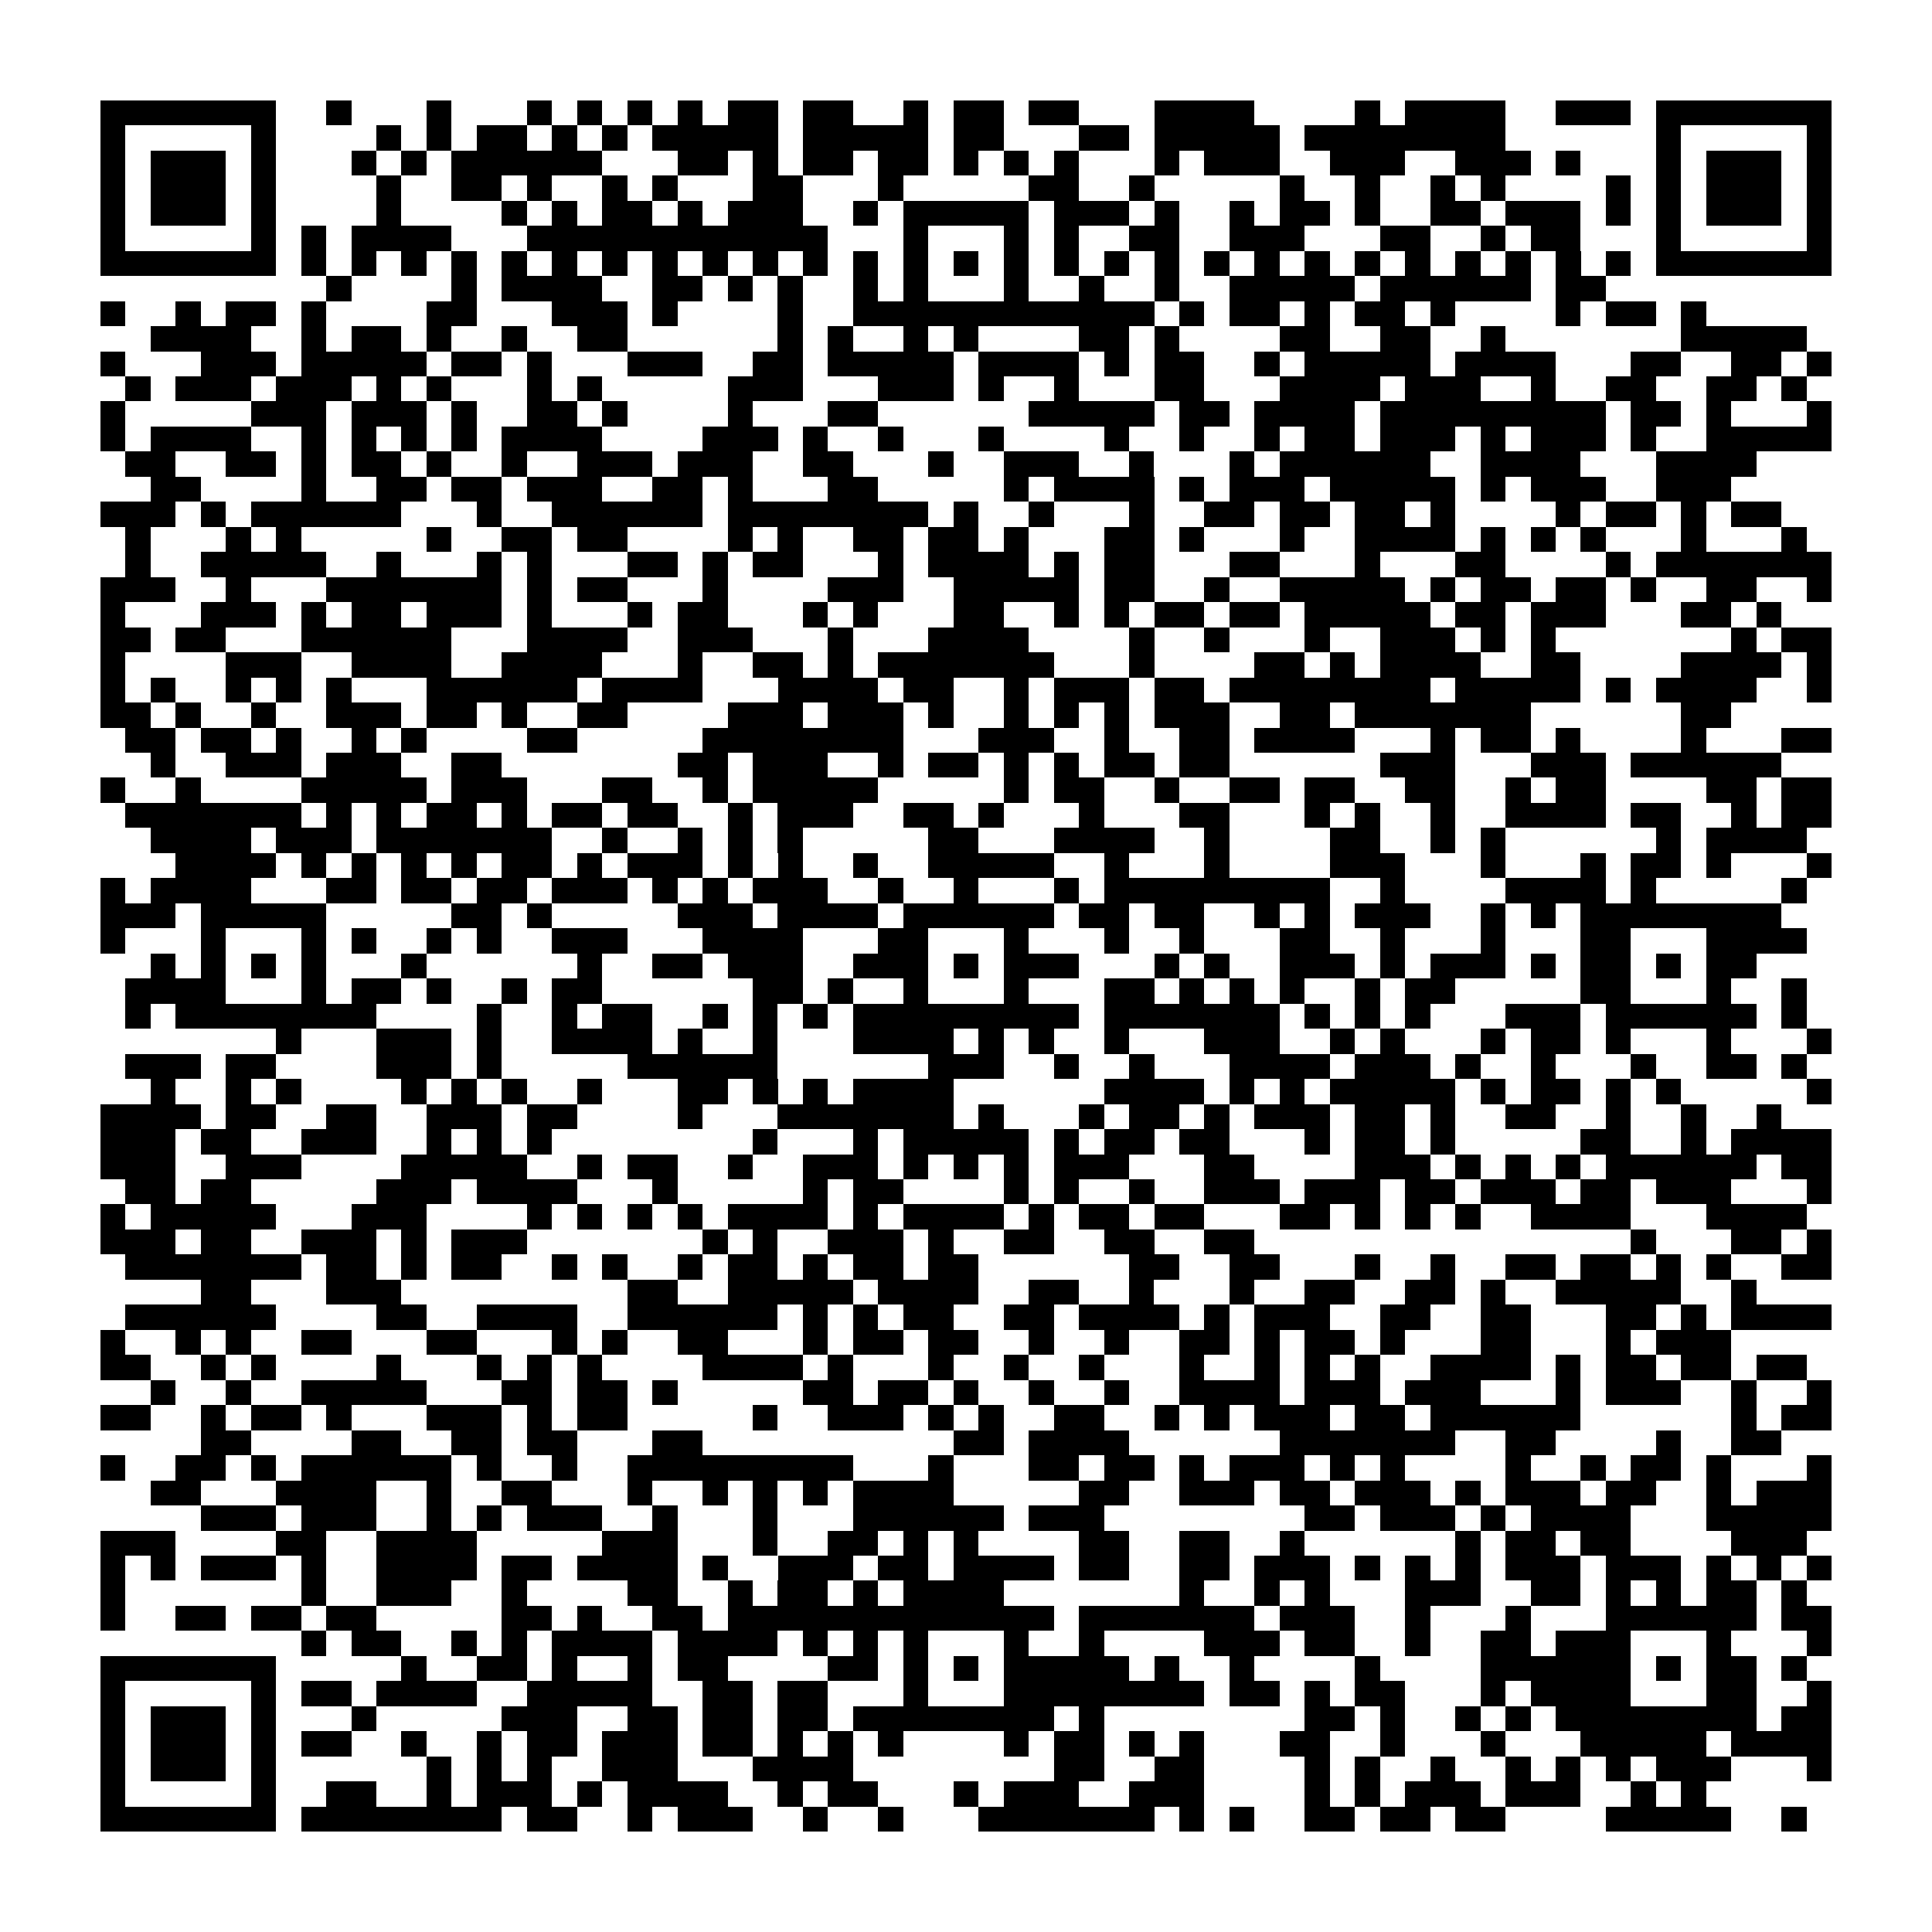 <?xml version="1.0" encoding="utf-8"?><!DOCTYPE svg PUBLIC "-//W3C//DTD SVG 1.1//EN" "http://www.w3.org/Graphics/SVG/1.1/DTD/svg11.dtd"><svg xmlns="http://www.w3.org/2000/svg" viewBox="0 0 77 77" shape-rendering="crispEdges"><path fill="#ffffff" d="M0 0h77v77H0z"/><path stroke="#000000" d="M4 4.5h7m2 0h1m3 0h1m3 0h1m1 0h1m1 0h1m1 0h1m1 0h2m1 0h2m2 0h1m1 0h2m1 0h2m3 0h4m4 0h1m1 0h4m2 0h3m1 0h7M4 5.5h1m5 0h1m4 0h1m1 0h1m1 0h2m1 0h1m1 0h1m1 0h5m1 0h5m1 0h2m3 0h2m1 0h5m1 0h8m6 0h1m5 0h1M4 6.5h1m1 0h3m1 0h1m3 0h1m1 0h1m1 0h6m3 0h2m1 0h1m1 0h2m1 0h2m1 0h1m1 0h1m1 0h1m3 0h1m1 0h3m2 0h3m2 0h3m1 0h1m3 0h1m1 0h3m1 0h1M4 7.5h1m1 0h3m1 0h1m4 0h1m2 0h2m1 0h1m2 0h1m1 0h1m3 0h2m3 0h1m5 0h2m2 0h1m5 0h1m2 0h1m2 0h1m1 0h1m4 0h1m1 0h1m1 0h3m1 0h1M4 8.5h1m1 0h3m1 0h1m4 0h1m4 0h1m1 0h1m1 0h2m1 0h1m1 0h3m2 0h1m1 0h5m1 0h3m1 0h1m2 0h1m1 0h2m1 0h1m2 0h2m1 0h3m1 0h1m1 0h1m1 0h3m1 0h1M4 9.5h1m5 0h1m1 0h1m1 0h4m3 0h12m3 0h1m3 0h1m1 0h1m2 0h2m2 0h3m3 0h2m2 0h1m1 0h2m3 0h1m5 0h1M4 10.5h7m1 0h1m1 0h1m1 0h1m1 0h1m1 0h1m1 0h1m1 0h1m1 0h1m1 0h1m1 0h1m1 0h1m1 0h1m1 0h1m1 0h1m1 0h1m1 0h1m1 0h1m1 0h1m1 0h1m1 0h1m1 0h1m1 0h1m1 0h1m1 0h1m1 0h1m1 0h1m1 0h1m1 0h7M13 11.5h1m4 0h1m1 0h4m2 0h2m1 0h1m1 0h1m2 0h1m1 0h1m3 0h1m2 0h1m2 0h1m2 0h5m1 0h6m1 0h2M4 12.5h1m2 0h1m1 0h2m1 0h1m4 0h2m3 0h3m1 0h1m4 0h1m2 0h12m1 0h1m1 0h2m1 0h1m1 0h2m1 0h1m4 0h1m1 0h2m1 0h1M6 13.5h4m2 0h1m1 0h2m1 0h1m2 0h1m2 0h2m6 0h1m1 0h1m2 0h1m1 0h1m4 0h2m1 0h1m4 0h2m2 0h2m2 0h1m7 0h5M4 14.5h1m3 0h3m1 0h5m1 0h2m1 0h1m3 0h3m2 0h2m1 0h5m1 0h4m1 0h1m1 0h2m2 0h1m1 0h5m1 0h4m3 0h2m2 0h2m1 0h1M5 15.5h1m1 0h3m1 0h3m1 0h1m1 0h1m3 0h1m1 0h1m5 0h3m3 0h3m1 0h1m2 0h1m3 0h2m3 0h4m1 0h3m2 0h1m2 0h2m2 0h2m1 0h1M4 16.5h1m5 0h3m1 0h3m1 0h1m2 0h2m1 0h1m4 0h1m3 0h2m6 0h5m1 0h2m1 0h4m1 0h9m1 0h2m1 0h1m3 0h1M4 17.5h1m1 0h4m2 0h1m1 0h1m1 0h1m1 0h1m1 0h4m4 0h3m1 0h1m2 0h1m3 0h1m4 0h1m2 0h1m2 0h1m1 0h2m1 0h3m1 0h1m1 0h3m1 0h1m2 0h5M5 18.5h2m2 0h2m1 0h1m1 0h2m1 0h1m2 0h1m2 0h3m1 0h3m2 0h2m3 0h1m2 0h3m2 0h1m3 0h1m1 0h6m2 0h4m3 0h4M6 19.5h2m4 0h1m2 0h2m1 0h2m1 0h3m2 0h2m1 0h1m3 0h2m5 0h1m1 0h4m1 0h1m1 0h3m1 0h5m1 0h1m1 0h3m2 0h3M4 20.5h3m1 0h1m1 0h6m3 0h1m2 0h6m1 0h8m1 0h1m2 0h1m3 0h1m2 0h2m1 0h2m1 0h2m1 0h1m4 0h1m1 0h2m1 0h1m1 0h2M5 21.5h1m3 0h1m1 0h1m5 0h1m2 0h2m1 0h2m4 0h1m1 0h1m2 0h2m1 0h2m1 0h1m3 0h2m1 0h1m3 0h1m2 0h4m1 0h1m1 0h1m1 0h1m3 0h1m3 0h1M5 22.5h1m2 0h5m2 0h1m3 0h1m1 0h1m3 0h2m1 0h1m1 0h2m3 0h1m1 0h4m1 0h1m1 0h2m3 0h2m3 0h1m3 0h2m4 0h1m1 0h7M4 23.5h3m2 0h1m3 0h7m1 0h1m1 0h2m3 0h1m4 0h3m2 0h5m1 0h2m2 0h1m2 0h5m1 0h1m1 0h2m1 0h2m1 0h1m2 0h2m2 0h1M4 24.5h1m3 0h3m1 0h1m1 0h2m1 0h3m1 0h1m3 0h1m1 0h2m3 0h1m1 0h1m3 0h2m2 0h1m1 0h1m1 0h2m1 0h2m1 0h5m1 0h2m1 0h3m3 0h2m1 0h1M4 25.5h2m1 0h2m3 0h6m3 0h4m2 0h3m3 0h1m3 0h4m4 0h1m2 0h1m3 0h1m2 0h3m1 0h1m1 0h1m7 0h1m1 0h2M4 26.5h1m4 0h3m2 0h4m2 0h4m3 0h1m2 0h2m1 0h1m1 0h7m3 0h1m4 0h2m1 0h1m1 0h4m2 0h2m4 0h4m1 0h1M4 27.5h1m1 0h1m2 0h1m1 0h1m1 0h1m3 0h6m1 0h4m3 0h4m1 0h2m2 0h1m1 0h3m1 0h2m1 0h8m1 0h5m1 0h1m1 0h4m2 0h1M4 28.5h2m1 0h1m2 0h1m2 0h3m1 0h2m1 0h1m2 0h2m4 0h3m1 0h3m1 0h1m2 0h1m1 0h1m1 0h1m1 0h3m2 0h2m1 0h7m6 0h2M5 29.5h2m1 0h2m1 0h1m2 0h1m1 0h1m4 0h2m5 0h8m3 0h3m2 0h1m2 0h2m1 0h4m3 0h1m1 0h2m1 0h1m4 0h1m3 0h2M6 30.5h1m2 0h3m1 0h3m2 0h2m7 0h2m1 0h3m2 0h1m1 0h2m1 0h1m1 0h1m1 0h2m1 0h2m6 0h3m3 0h3m1 0h6M4 31.5h1m2 0h1m4 0h5m1 0h3m3 0h2m2 0h1m1 0h5m5 0h1m1 0h2m2 0h1m2 0h2m1 0h2m2 0h2m2 0h1m1 0h2m4 0h2m1 0h2M5 32.5h7m1 0h1m1 0h1m1 0h2m1 0h1m1 0h2m1 0h2m2 0h1m1 0h3m2 0h2m1 0h1m3 0h1m3 0h2m3 0h1m1 0h1m2 0h1m2 0h4m1 0h2m2 0h1m1 0h2M6 33.5h4m1 0h3m1 0h7m2 0h1m2 0h1m1 0h1m1 0h1m5 0h2m3 0h4m2 0h1m4 0h2m2 0h1m1 0h1m6 0h1m1 0h4M7 34.5h4m1 0h1m1 0h1m1 0h1m1 0h1m1 0h2m1 0h1m1 0h3m1 0h1m1 0h1m2 0h1m2 0h5m2 0h1m3 0h1m4 0h3m3 0h1m3 0h1m1 0h2m1 0h1m3 0h1M4 35.5h1m1 0h4m3 0h2m1 0h2m1 0h2m1 0h3m1 0h1m1 0h1m1 0h3m2 0h1m2 0h1m3 0h1m1 0h9m2 0h1m4 0h4m1 0h1m5 0h1M4 36.5h3m1 0h5m5 0h2m1 0h1m5 0h3m1 0h4m1 0h6m1 0h2m1 0h2m2 0h1m1 0h1m1 0h3m2 0h1m1 0h1m1 0h8M4 37.5h1m3 0h1m3 0h1m1 0h1m2 0h1m1 0h1m2 0h3m3 0h4m3 0h2m3 0h1m3 0h1m2 0h1m3 0h2m2 0h1m3 0h1m3 0h2m3 0h4M6 38.5h1m1 0h1m1 0h1m1 0h1m3 0h1m6 0h1m2 0h2m1 0h3m2 0h3m1 0h1m1 0h3m3 0h1m1 0h1m2 0h3m1 0h1m1 0h3m1 0h1m1 0h2m1 0h1m1 0h2M5 39.5h4m3 0h1m1 0h2m1 0h1m2 0h1m1 0h2m6 0h2m1 0h1m2 0h1m3 0h1m3 0h2m1 0h1m1 0h1m1 0h1m2 0h1m1 0h2m5 0h2m3 0h1m2 0h1M5 40.5h1m1 0h8m4 0h1m2 0h1m1 0h2m2 0h1m1 0h1m1 0h1m1 0h9m1 0h7m1 0h1m1 0h1m1 0h1m3 0h3m1 0h6m1 0h1M11 41.5h1m3 0h3m1 0h1m2 0h4m1 0h1m2 0h1m3 0h4m1 0h1m1 0h1m2 0h1m3 0h3m2 0h1m1 0h1m3 0h1m1 0h2m1 0h1m3 0h1m3 0h1M5 42.5h3m1 0h2m4 0h3m1 0h1m5 0h6m6 0h3m2 0h1m2 0h1m3 0h4m1 0h3m1 0h1m2 0h1m3 0h1m2 0h2m1 0h1M6 43.5h1m2 0h1m1 0h1m4 0h1m1 0h1m1 0h1m2 0h1m3 0h2m1 0h1m1 0h1m1 0h4m6 0h4m1 0h1m1 0h1m1 0h5m1 0h1m1 0h2m1 0h1m1 0h1m5 0h1M4 44.5h4m1 0h2m2 0h2m2 0h3m1 0h2m4 0h1m3 0h7m1 0h1m3 0h1m1 0h2m1 0h1m1 0h3m1 0h2m1 0h1m2 0h2m2 0h1m2 0h1m2 0h1M4 45.5h3m1 0h2m2 0h3m2 0h1m1 0h1m1 0h1m8 0h1m3 0h1m1 0h5m1 0h1m1 0h2m1 0h2m3 0h1m1 0h2m1 0h1m5 0h2m2 0h1m1 0h4M4 46.5h3m2 0h3m4 0h5m2 0h1m1 0h2m2 0h1m2 0h3m1 0h1m1 0h1m1 0h1m1 0h3m3 0h2m4 0h3m1 0h1m1 0h1m1 0h1m1 0h6m1 0h2M5 47.5h2m1 0h2m5 0h3m1 0h4m3 0h1m5 0h1m1 0h2m4 0h1m1 0h1m2 0h1m2 0h3m1 0h3m1 0h2m1 0h3m1 0h2m1 0h3m3 0h1M4 48.5h1m1 0h5m3 0h3m4 0h1m1 0h1m1 0h1m1 0h1m1 0h4m1 0h1m1 0h4m1 0h1m1 0h2m1 0h2m3 0h2m1 0h1m1 0h1m1 0h1m2 0h4m3 0h4M4 49.5h3m1 0h2m2 0h3m1 0h1m1 0h3m7 0h1m1 0h1m2 0h3m1 0h1m2 0h2m2 0h2m2 0h2m15 0h1m3 0h2m1 0h1M5 50.5h7m1 0h2m1 0h1m1 0h2m2 0h1m1 0h1m2 0h1m1 0h2m1 0h1m1 0h2m1 0h2m6 0h2m2 0h2m3 0h1m2 0h1m2 0h2m1 0h2m1 0h1m1 0h1m2 0h2M8 51.5h2m3 0h3m9 0h2m2 0h5m1 0h4m2 0h2m2 0h1m3 0h1m2 0h2m2 0h2m1 0h1m2 0h5m2 0h1M5 52.5h6m4 0h2m2 0h4m2 0h6m1 0h1m1 0h1m1 0h2m2 0h2m1 0h4m1 0h1m1 0h3m2 0h2m2 0h2m3 0h2m1 0h1m1 0h4M4 53.5h1m2 0h1m1 0h1m2 0h2m3 0h2m3 0h1m1 0h1m2 0h2m3 0h1m1 0h2m1 0h2m2 0h1m2 0h1m2 0h2m1 0h1m1 0h2m1 0h1m3 0h2m3 0h1m1 0h3M4 54.5h2m2 0h1m1 0h1m4 0h1m3 0h1m1 0h1m1 0h1m4 0h4m1 0h1m3 0h1m2 0h1m2 0h1m3 0h1m2 0h1m1 0h1m1 0h1m2 0h4m1 0h1m1 0h2m1 0h2m1 0h2M6 55.5h1m2 0h1m2 0h5m3 0h2m1 0h2m1 0h1m5 0h2m1 0h2m1 0h1m2 0h1m2 0h1m2 0h4m1 0h3m1 0h3m3 0h1m1 0h3m2 0h1m2 0h1M4 56.5h2m2 0h1m1 0h2m1 0h1m3 0h3m1 0h1m1 0h2m5 0h1m2 0h3m1 0h1m1 0h1m2 0h2m2 0h1m1 0h1m1 0h3m1 0h2m1 0h6m6 0h1m1 0h2M8 57.5h2m4 0h2m2 0h2m1 0h2m3 0h2m10 0h2m1 0h4m6 0h7m2 0h2m4 0h1m2 0h2M4 58.5h1m2 0h2m1 0h1m1 0h6m1 0h1m2 0h1m2 0h9m3 0h1m3 0h2m1 0h2m1 0h1m1 0h3m1 0h1m1 0h1m4 0h1m2 0h1m1 0h2m1 0h1m3 0h1M6 59.5h2m3 0h4m2 0h1m2 0h2m3 0h1m2 0h1m1 0h1m1 0h1m1 0h4m5 0h2m2 0h3m1 0h2m1 0h3m1 0h1m1 0h3m1 0h2m2 0h1m1 0h3M8 60.5h3m1 0h3m2 0h1m1 0h1m1 0h3m2 0h1m3 0h1m3 0h6m1 0h3m8 0h2m1 0h3m1 0h1m1 0h4m3 0h5M4 61.5h3m4 0h2m2 0h4m5 0h3m3 0h1m2 0h2m1 0h1m1 0h1m4 0h2m2 0h2m2 0h1m6 0h1m1 0h2m1 0h2m4 0h3M4 62.5h1m1 0h1m1 0h3m1 0h1m2 0h4m1 0h2m1 0h4m1 0h1m2 0h3m1 0h2m1 0h4m1 0h2m2 0h2m1 0h3m1 0h1m1 0h1m1 0h1m1 0h3m1 0h3m1 0h1m1 0h1m1 0h1M4 63.5h1m7 0h1m2 0h3m2 0h1m4 0h2m2 0h1m1 0h2m1 0h1m1 0h4m7 0h1m2 0h1m1 0h1m3 0h3m2 0h2m1 0h1m1 0h1m1 0h2m1 0h1M4 64.5h1m2 0h2m1 0h2m1 0h2m5 0h2m1 0h1m2 0h2m1 0h13m1 0h7m1 0h3m2 0h1m3 0h1m3 0h6m1 0h2M12 65.5h1m1 0h2m2 0h1m1 0h1m1 0h4m1 0h4m1 0h1m1 0h1m1 0h1m3 0h1m2 0h1m4 0h3m1 0h2m2 0h1m2 0h2m1 0h3m3 0h1m3 0h1M4 66.5h7m5 0h1m2 0h2m1 0h1m2 0h1m1 0h2m4 0h2m1 0h1m1 0h1m1 0h5m1 0h1m2 0h1m4 0h1m4 0h6m1 0h1m1 0h2m1 0h1M4 67.5h1m5 0h1m1 0h2m1 0h4m2 0h5m2 0h2m1 0h2m3 0h1m3 0h8m1 0h2m1 0h1m1 0h2m3 0h1m1 0h4m3 0h2m2 0h1M4 68.5h1m1 0h3m1 0h1m3 0h1m5 0h3m2 0h2m1 0h2m1 0h2m1 0h8m1 0h1m8 0h2m1 0h1m2 0h1m1 0h1m1 0h8m1 0h2M4 69.5h1m1 0h3m1 0h1m1 0h2m2 0h1m2 0h1m1 0h2m1 0h3m1 0h2m1 0h1m1 0h1m1 0h1m4 0h1m1 0h2m1 0h1m1 0h1m3 0h2m2 0h1m3 0h1m3 0h5m1 0h4M4 70.5h1m1 0h3m1 0h1m6 0h1m1 0h1m1 0h1m2 0h3m3 0h4m8 0h2m2 0h2m4 0h1m1 0h1m2 0h1m2 0h1m1 0h1m1 0h1m1 0h3m3 0h1M4 71.5h1m5 0h1m2 0h2m2 0h1m1 0h3m1 0h1m1 0h4m2 0h1m1 0h2m3 0h1m1 0h3m2 0h3m4 0h1m1 0h1m1 0h3m1 0h3m2 0h1m1 0h1M4 72.5h7m1 0h8m1 0h2m2 0h1m1 0h3m2 0h1m2 0h1m3 0h7m1 0h1m1 0h1m2 0h2m1 0h2m1 0h2m4 0h5m2 0h1"/></svg>
